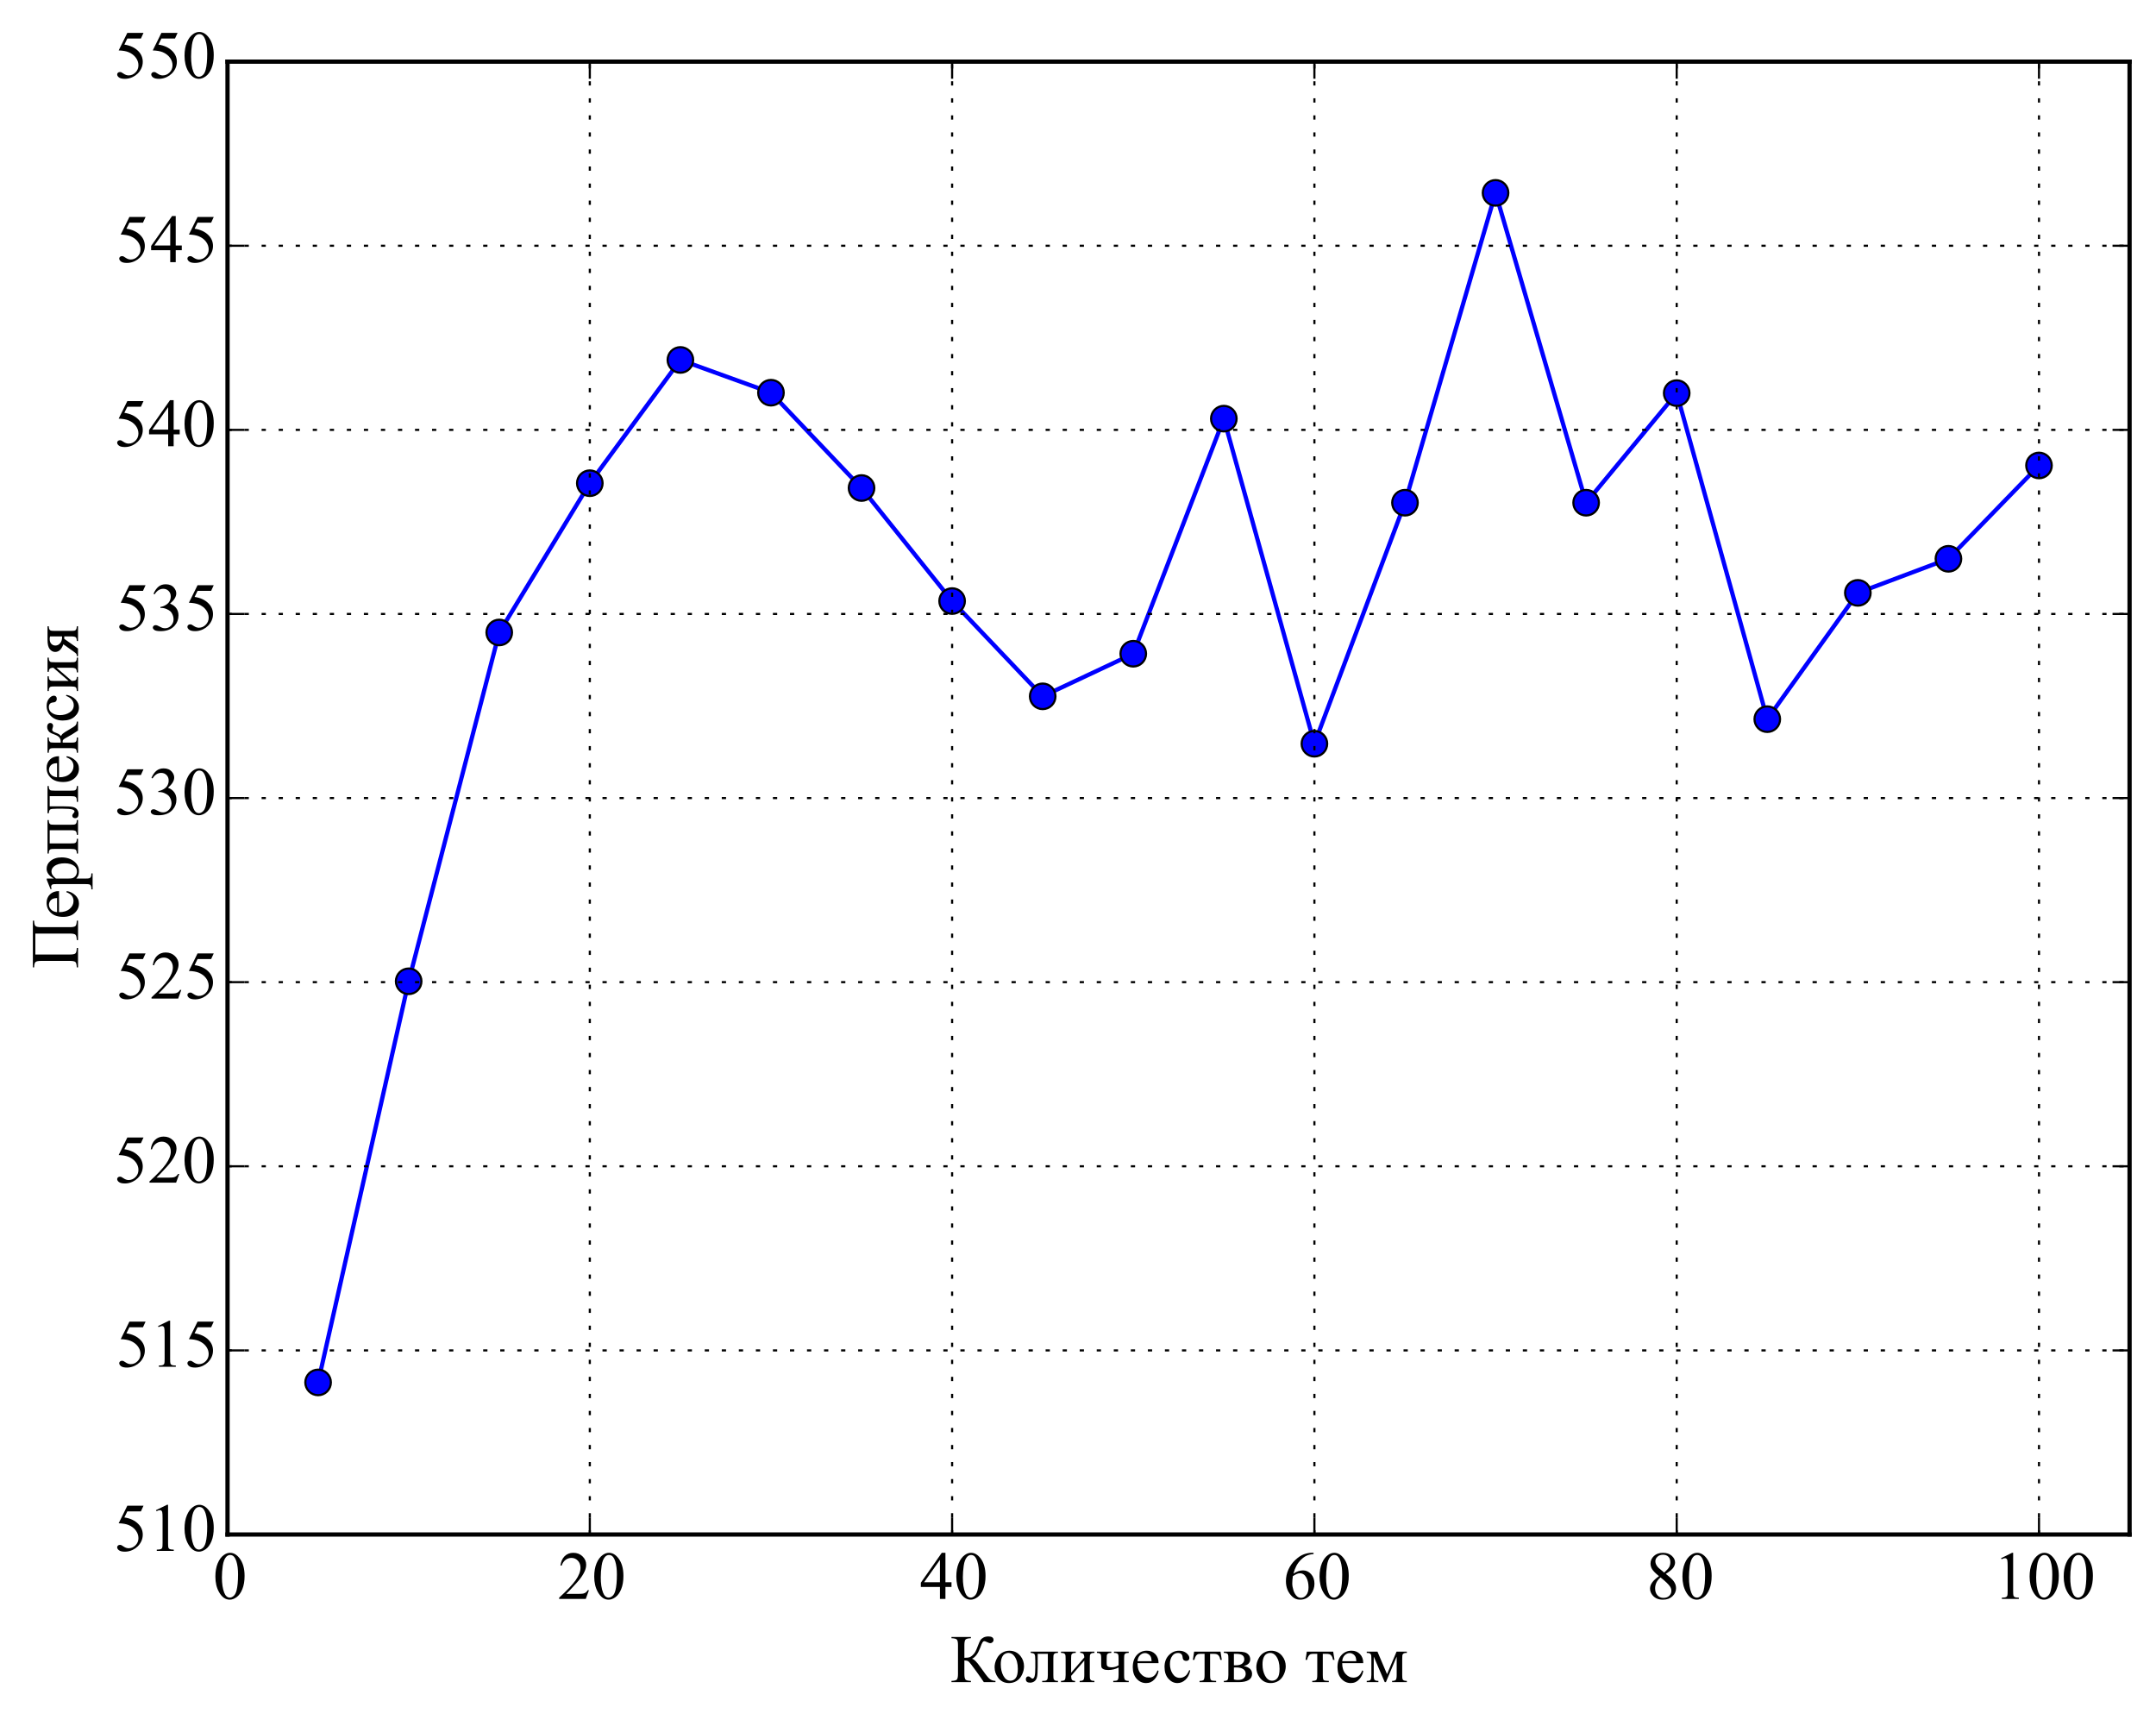 <?xml version="1.0" encoding="utf-8" standalone="no"?>
<!DOCTYPE svg PUBLIC "-//W3C//DTD SVG 1.1//EN"
  "http://www.w3.org/Graphics/SVG/1.1/DTD/svg11.dtd">
<!-- Created with matplotlib (http://matplotlib.org/) -->
<svg height="405pt" version="1.1" viewBox="0 0 506 405" width="506pt" xmlns="http://www.w3.org/2000/svg" xmlns:xlink="http://www.w3.org/1999/xlink">
 <defs>
  <style type="text/css">
*{stroke-linecap:butt;stroke-linejoin:round;}
  </style>
 </defs>
 <g id="figure_1">
  <g id="patch_1">
   <path d="
M0 405.331
L506.998 405.331
L506.998 0
L0 0
z
" style="fill:#ffffff;"/>
  </g>
  <g id="axes_1">
   <g id="patch_2">
    <path d="
M53.398 360.066
L499.798 360.066
L499.798 14.466
L53.398 14.466
z
" style="fill:#ffffff;"/>
   </g>
   <g id="line2d_1">
    <path clip-path="url(#pa9315812ca)" d="
M74.655 324.381
L95.912 230.258
L117.169 148.406
L138.426 113.383
L159.683 84.46
L180.94 92.145
L202.198 114.512
L223.455 141.038
L244.712 163.394
L265.969 153.397
L287.226 98.232
L308.483 174.516
L329.74 117.961
L350.998 45.255
L372.255 117.961
L393.512 92.242
L414.769 168.751
L436.026 139.114
L457.283 131.12
L478.54 109.22" style="fill:none;stroke:#0000ff;stroke-linecap:square;"/>
    <defs>
     <path d="
M0 3
C0.796 3 1.559 2.684 2.121 2.121
C2.684 1.559 3 0.796 3 0
C3 -0.796 2.684 -1.559 2.121 -2.121
C1.559 -2.684 0.796 -3 0 -3
C-0.796 -3 -1.559 -2.684 -2.121 -2.121
C-2.684 -1.559 -3 -0.796 -3 0
C-3 0.796 -2.684 1.559 -2.121 2.121
C-1.559 2.684 -0.796 3 0 3
z
" id="mf1e9a9e4ae" style="stroke:#000000;stroke-width:0.5;"/>
    </defs>
    <g clip-path="url(#pa9315812ca)">
     <use style="fill:#0000ff;stroke:#000000;stroke-width:0.5;" x="74.655" xlink:href="#mf1e9a9e4ae" y="324.381"/>
     <use style="fill:#0000ff;stroke:#000000;stroke-width:0.5;" x="95.912" xlink:href="#mf1e9a9e4ae" y="230.258"/>
     <use style="fill:#0000ff;stroke:#000000;stroke-width:0.5;" x="117.169" xlink:href="#mf1e9a9e4ae" y="148.406"/>
     <use style="fill:#0000ff;stroke:#000000;stroke-width:0.5;" x="138.426" xlink:href="#mf1e9a9e4ae" y="113.383"/>
     <use style="fill:#0000ff;stroke:#000000;stroke-width:0.5;" x="159.683" xlink:href="#mf1e9a9e4ae" y="84.459"/>
     <use style="fill:#0000ff;stroke:#000000;stroke-width:0.5;" x="180.94" xlink:href="#mf1e9a9e4ae" y="92.145"/>
     <use style="fill:#0000ff;stroke:#000000;stroke-width:0.5;" x="202.197" xlink:href="#mf1e9a9e4ae" y="114.512"/>
     <use style="fill:#0000ff;stroke:#000000;stroke-width:0.5;" x="223.455" xlink:href="#mf1e9a9e4ae" y="141.038"/>
     <use style="fill:#0000ff;stroke:#000000;stroke-width:0.5;" x="244.712" xlink:href="#mf1e9a9e4ae" y="163.394"/>
     <use style="fill:#0000ff;stroke:#000000;stroke-width:0.5;" x="265.969" xlink:href="#mf1e9a9e4ae" y="153.397"/>
     <use style="fill:#0000ff;stroke:#000000;stroke-width:0.5;" x="287.226" xlink:href="#mf1e9a9e4ae" y="98.232"/>
     <use style="fill:#0000ff;stroke:#000000;stroke-width:0.5;" x="308.483" xlink:href="#mf1e9a9e4ae" y="174.516"/>
     <use style="fill:#0000ff;stroke:#000000;stroke-width:0.5;" x="329.74" xlink:href="#mf1e9a9e4ae" y="117.961"/>
     <use style="fill:#0000ff;stroke:#000000;stroke-width:0.5;" x="350.998" xlink:href="#mf1e9a9e4ae" y="45.255"/>
     <use style="fill:#0000ff;stroke:#000000;stroke-width:0.5;" x="372.255" xlink:href="#mf1e9a9e4ae" y="117.961"/>
     <use style="fill:#0000ff;stroke:#000000;stroke-width:0.5;" x="393.512" xlink:href="#mf1e9a9e4ae" y="92.242"/>
     <use style="fill:#0000ff;stroke:#000000;stroke-width:0.5;" x="414.769" xlink:href="#mf1e9a9e4ae" y="168.751"/>
     <use style="fill:#0000ff;stroke:#000000;stroke-width:0.5;" x="436.026" xlink:href="#mf1e9a9e4ae" y="139.114"/>
     <use style="fill:#0000ff;stroke:#000000;stroke-width:0.5;" x="457.283" xlink:href="#mf1e9a9e4ae" y="131.12"/>
     <use style="fill:#0000ff;stroke:#000000;stroke-width:0.5;" x="478.54" xlink:href="#mf1e9a9e4ae" y="109.22"/>
    </g>
   </g>
   <g id="patch_3">
    <path d="
M53.398 14.466
L499.798 14.466" style="fill:none;stroke:#000000;stroke-linecap:square;stroke-linejoin:miter;"/>
   </g>
   <g id="patch_4">
    <path d="
M499.798 360.066
L499.798 14.466" style="fill:none;stroke:#000000;stroke-linecap:square;stroke-linejoin:miter;"/>
   </g>
   <g id="patch_5">
    <path d="
M53.398 360.066
L499.798 360.066" style="fill:none;stroke:#000000;stroke-linecap:square;stroke-linejoin:miter;"/>
   </g>
   <g id="patch_6">
    <path d="
M53.398 360.066
L53.398 14.466" style="fill:none;stroke:#000000;stroke-linecap:square;stroke-linejoin:miter;"/>
   </g>
   <g id="matplotlib.axis_1">
    <g id="xtick_1">
     <g id="line2d_2">
      <path clip-path="url(#pa9315812ca)" d="
M53.398 360.066
L53.398 14.466" style="fill:none;stroke:#000000;stroke-dasharray:1,3;stroke-dashoffset:0.0;stroke-width:0.5;"/>
     </g>
     <g id="line2d_3">
      <defs>
       <path d="
M0 0
L0 -4" id="m93b0483c22" style="stroke:#000000;stroke-width:0.5;"/>
      </defs>
      <g>
       <use style="stroke:#000000;stroke-width:0.5;" x="53.398" xlink:href="#m93b0483c22" y="360.066"/>
      </g>
     </g>
     <g id="line2d_4">
      <defs>
       <path d="
M0 0
L0 4" id="m741efc42ff" style="stroke:#000000;stroke-width:0.5;"/>
      </defs>
      <g>
       <use style="stroke:#000000;stroke-width:0.5;" x="53.398" xlink:href="#m741efc42ff" y="14.466"/>
      </g>
     </g>
     <g id="text_1">
      <!-- 0 -->
      <defs>
       <path d="
M3.609 32.719
Q3.609 44.047 7.031 52.219
Q10.453 60.406 16.109 64.406
Q20.516 67.578 25.203 67.578
Q32.812 67.578 38.875 59.812
Q46.438 50.203 46.438 33.734
Q46.438 22.219 43.109 14.156
Q39.797 6.109 34.641 2.469
Q29.5 -1.172 24.703 -1.172
Q15.234 -1.172 8.938 10.016
Q3.609 19.438 3.609 32.719
M13.188 31.5
Q13.188 17.828 16.547 9.188
Q19.344 1.906 24.859 1.906
Q27.484 1.906 30.312 4.266
Q33.156 6.641 34.625 12.203
Q36.859 20.609 36.859 35.891
Q36.859 47.219 34.516 54.781
Q32.766 60.406 29.984 62.75
Q27.984 64.359 25.141 64.359
Q21.828 64.359 19.234 61.375
Q15.719 57.328 14.453 48.625
Q13.188 39.938 13.188 31.5" id="TimesNewRomanPSMT-30"/>
      </defs>
      <g transform="translate(49.971 375.176)scale(0.16 -0.16)">
       <use xlink:href="#TimesNewRomanPSMT-30"/>
      </g>
     </g>
    </g>
    <g id="xtick_2">
     <g id="line2d_5">
      <path clip-path="url(#pa9315812ca)" d="
M138.426 360.066
L138.426 14.466" style="fill:none;stroke:#000000;stroke-dasharray:1,3;stroke-dashoffset:0.0;stroke-width:0.5;"/>
     </g>
     <g id="line2d_6">
      <g>
       <use style="stroke:#000000;stroke-width:0.5;" x="138.426" xlink:href="#m93b0483c22" y="360.066"/>
      </g>
     </g>
     <g id="line2d_7">
      <g>
       <use style="stroke:#000000;stroke-width:0.5;" x="138.426" xlink:href="#m741efc42ff" y="14.466"/>
      </g>
     </g>
     <g id="text_2">
      <!-- 20 -->
      <defs>
       <path d="
M45.844 12.75
L41.219 0
L2.156 0
L2.156 1.812
Q19.391 17.531 26.422 27.484
Q33.453 37.453 33.453 45.703
Q33.453 52 29.594 56.047
Q25.734 60.109 20.359 60.109
Q15.484 60.109 11.594 57.25
Q7.719 54.391 5.859 48.875
L4.047 48.875
Q5.281 57.906 10.328 62.734
Q15.375 67.578 22.953 67.578
Q31 67.578 36.391 62.406
Q41.797 57.234 41.797 50.203
Q41.797 45.172 39.453 40.141
Q35.844 32.234 27.734 23.391
Q15.578 10.109 12.547 7.375
L29.828 7.375
Q35.109 7.375 37.234 7.766
Q39.359 8.156 41.062 9.344
Q42.781 10.547 44.047 12.75
z
" id="TimesNewRomanPSMT-32"/>
      </defs>
      <g transform="translate(130.884 375.176)scale(0.16 -0.16)">
       <use xlink:href="#TimesNewRomanPSMT-32"/>
       <use x="50.0" xlink:href="#TimesNewRomanPSMT-30"/>
      </g>
     </g>
    </g>
    <g id="xtick_3">
     <g id="line2d_8">
      <path clip-path="url(#pa9315812ca)" d="
M223.455 360.066
L223.455 14.466" style="fill:none;stroke:#000000;stroke-dasharray:1,3;stroke-dashoffset:0.0;stroke-width:0.5;"/>
     </g>
     <g id="line2d_9">
      <g>
       <use style="stroke:#000000;stroke-width:0.5;" x="223.455" xlink:href="#m93b0483c22" y="360.066"/>
      </g>
     </g>
     <g id="line2d_10">
      <g>
       <use style="stroke:#000000;stroke-width:0.5;" x="223.455" xlink:href="#m741efc42ff" y="14.466"/>
      </g>
     </g>
     <g id="text_3">
      <!-- 40 -->
      <defs>
       <path d="
M46.531 24.422
L46.531 17.484
L37.641 17.484
L37.641 0
L29.594 0
L29.594 17.484
L1.562 17.484
L1.562 23.734
L32.281 67.578
L37.641 67.578
L37.641 24.422
z

M29.594 24.422
L29.594 57.281
L6.344 24.422
z
" id="TimesNewRomanPSMT-34"/>
      </defs>
      <g transform="translate(215.865 375.176)scale(0.16 -0.16)">
       <use xlink:href="#TimesNewRomanPSMT-34"/>
       <use x="50.0" xlink:href="#TimesNewRomanPSMT-30"/>
      </g>
     </g>
    </g>
    <g id="xtick_4">
     <g id="line2d_11">
      <path clip-path="url(#pa9315812ca)" d="
M308.483 360.066
L308.483 14.466" style="fill:none;stroke:#000000;stroke-dasharray:1,3;stroke-dashoffset:0.0;stroke-width:0.5;"/>
     </g>
     <g id="line2d_12">
      <g>
       <use style="stroke:#000000;stroke-width:0.5;" x="308.483" xlink:href="#m93b0483c22" y="360.066"/>
      </g>
     </g>
     <g id="line2d_13">
      <g>
       <use style="stroke:#000000;stroke-width:0.5;" x="308.483" xlink:href="#m741efc42ff" y="14.466"/>
      </g>
     </g>
     <g id="text_4">
      <!-- 60 -->
      <defs>
       <path d="
M44.828 67.578
L44.828 65.766
Q38.375 65.141 34.297 63.203
Q30.219 61.281 26.234 57.328
Q22.266 53.375 19.656 48.516
Q17.047 43.656 15.281 36.969
Q22.312 41.797 29.391 41.797
Q36.188 41.797 41.156 36.328
Q46.141 30.859 46.141 22.266
Q46.141 13.969 41.109 7.125
Q35.062 -1.172 25.094 -1.172
Q18.312 -1.172 13.578 3.328
Q4.297 12.062 4.297 25.984
Q4.297 34.859 7.859 42.859
Q11.422 50.875 18.031 57.078
Q24.656 63.281 30.703 65.422
Q36.766 67.578 42 67.578
z

M14.453 33.406
Q13.578 26.812 13.578 22.75
Q13.578 18.062 15.312 12.562
Q17.047 7.078 20.453 3.859
Q22.953 1.562 26.516 1.562
Q30.766 1.562 34.109 5.562
Q37.453 9.578 37.453 17
Q37.453 25.344 34.125 31.438
Q30.812 37.547 24.703 37.547
Q22.859 37.547 20.734 36.766
Q18.609 35.984 14.453 33.406" id="TimesNewRomanPSMT-36"/>
      </defs>
      <g transform="translate(301.112 375.176)scale(0.16 -0.16)">
       <use xlink:href="#TimesNewRomanPSMT-36"/>
       <use x="50.0" xlink:href="#TimesNewRomanPSMT-30"/>
      </g>
     </g>
    </g>
    <g id="xtick_5">
     <g id="line2d_14">
      <path clip-path="url(#pa9315812ca)" d="
M393.512 360.066
L393.512 14.466" style="fill:none;stroke:#000000;stroke-dasharray:1,3;stroke-dashoffset:0.0;stroke-width:0.5;"/>
     </g>
     <g id="line2d_15">
      <g>
       <use style="stroke:#000000;stroke-width:0.5;" x="393.512" xlink:href="#m93b0483c22" y="360.066"/>
      </g>
     </g>
     <g id="line2d_16">
      <g>
       <use style="stroke:#000000;stroke-width:0.5;" x="393.512" xlink:href="#m741efc42ff" y="14.466"/>
      </g>
     </g>
     <g id="text_5">
      <!-- 80 -->
      <defs>
       <path d="
M19.188 33.344
Q11.328 39.797 9.047 43.703
Q6.781 47.609 6.781 51.812
Q6.781 58.25 11.766 62.906
Q16.75 67.578 25 67.578
Q33.016 67.578 37.891 63.234
Q42.781 58.891 42.781 53.328
Q42.781 49.609 40.141 45.75
Q37.5 41.891 29.156 36.672
Q37.75 30.031 40.531 26.219
Q44.234 21.234 44.234 15.719
Q44.234 8.734 38.906 3.781
Q33.594 -1.172 24.953 -1.172
Q15.531 -1.172 10.25 4.734
Q6.062 9.469 6.062 15.094
Q6.062 19.484 9.016 23.797
Q11.969 28.125 19.188 33.344
M26.859 38.578
Q32.719 43.844 34.281 46.891
Q35.844 49.953 35.844 53.812
Q35.844 58.938 32.953 61.844
Q30.078 64.75 25.094 64.75
Q20.125 64.75 17 61.859
Q13.875 58.984 13.875 55.125
Q13.875 52.594 15.156 50.047
Q16.453 47.516 18.844 45.219
z

M21.484 31.5
Q17.438 28.078 15.484 24.047
Q13.531 20.016 13.531 15.328
Q13.531 9.031 16.969 5.25
Q20.406 1.469 25.734 1.469
Q31 1.469 34.172 4.438
Q37.359 7.422 37.359 11.672
Q37.359 15.188 35.5 17.969
Q32.031 23.141 21.484 31.5" id="TimesNewRomanPSMT-38"/>
      </defs>
      <g transform="translate(386.282 375.176)scale(0.16 -0.16)">
       <use xlink:href="#TimesNewRomanPSMT-38"/>
       <use x="50.0" xlink:href="#TimesNewRomanPSMT-30"/>
      </g>
     </g>
    </g>
    <g id="xtick_6">
     <g id="line2d_17">
      <path clip-path="url(#pa9315812ca)" d="
M478.54 360.066
L478.54 14.466" style="fill:none;stroke:#000000;stroke-dasharray:1,3;stroke-dashoffset:0.0;stroke-width:0.5;"/>
     </g>
     <g id="line2d_18">
      <g>
       <use style="stroke:#000000;stroke-width:0.5;" x="478.54" xlink:href="#m93b0483c22" y="360.066"/>
      </g>
     </g>
     <g id="line2d_19">
      <g>
       <use style="stroke:#000000;stroke-width:0.5;" x="478.54" xlink:href="#m741efc42ff" y="14.466"/>
      </g>
     </g>
     <g id="text_6">
      <!-- 100 -->
      <defs>
       <path d="
M11.719 59.719
L27.828 67.578
L29.438 67.578
L29.438 11.672
Q29.438 6.109 29.906 4.734
Q30.375 3.375 31.828 2.641
Q33.297 1.906 37.797 1.812
L37.797 0
L12.891 0
L12.891 1.812
Q17.578 1.906 18.938 2.609
Q20.312 3.328 20.844 4.516
Q21.391 5.719 21.391 11.672
L21.391 47.406
Q21.391 54.641 20.906 56.688
Q20.562 58.25 19.656 58.984
Q18.75 59.719 17.484 59.719
Q15.672 59.719 12.453 58.203
z
" id="TimesNewRomanPSMT-31"/>
      </defs>
      <g transform="translate(467.763 375.176)scale(0.16 -0.16)">
       <use xlink:href="#TimesNewRomanPSMT-31"/>
       <use x="50.0" xlink:href="#TimesNewRomanPSMT-30"/>
       <use x="100.0" xlink:href="#TimesNewRomanPSMT-30"/>
      </g>
     </g>
    </g>
    <g id="text_7">
     <!-- Количество тем -->
     <defs>
      <path d="
M7.719 44.734
L47.703 44.734
L47.703 42.875
Q44.391 42.875 43.281 42.203
Q42.188 41.547 41.547 40.562
Q40.922 39.594 40.922 34.234
L40.922 10.5
Q40.922 5.328 41.453 4.328
Q42 3.328 43.141 2.562
Q44.281 1.812 47.703 1.812
L47.703 0
L24.562 0
L24.562 1.812
Q28.328 1.812 29.766 2.203
Q31.203 2.594 32.031 4.078
Q32.859 5.562 32.859 10.5
L32.859 41.547
L17.969 41.547
L17.969 22.703
Q17.969 12.016 17.016 7.688
Q16.062 3.375 13.25 1.297
Q10.453 -0.781 6.844 -0.781
Q0.594 -0.781 0.594 4.391
Q0.594 6.156 1.594 7.281
Q2.594 8.406 4.203 8.406
Q5.906 8.406 7.375 6.984
Q9.281 5.125 10.25 5.125
Q12.453 5.125 13.453 8.812
Q14.453 12.5 14.453 21.734
L14.453 31.594
Q14.453 39.203 13.344 40.859
Q12.25 42.531 7.719 42.875
z
" id="TimesNewRomanPSMT-43b"/>
      <path d="
M32.031 11.672
L46 44.734
L61.078 44.734
L61.078 42.875
Q57.766 42.875 56.656 42.203
Q55.562 41.547 54.922 40.562
Q54.297 39.594 54.297 34.234
L54.297 10.5
Q54.297 5.859 54.75 4.516
Q55.219 3.172 56.656 2.484
Q58.109 1.812 61.078 1.812
L61.078 0
L39.453 0
L39.453 1.812
Q43.453 1.812 44.812 3.297
Q46.188 4.781 46.188 10.5
L46.188 37.406
L30.375 0
L28.656 0
L12.547 37.406
L12.547 10.5
Q12.547 5.859 13.031 4.516
Q13.531 3.172 14.938 2.484
Q16.359 1.812 19.344 1.812
L19.344 0
L2.25 0
L2.25 1.812
Q6.594 1.812 7.812 3.391
Q9.031 4.984 9.031 10.5
L9.031 34.234
Q9.031 39.453 8.484 40.406
Q7.953 41.359 6.828 42.109
Q5.719 42.875 2.25 42.875
L2.25 44.734
L17.969 44.734
z
" id="TimesNewRomanPSMT-43c"/>
      <path d="
M41.109 17
Q39.312 8.156 34.031 3.391
Q28.766 -1.375 22.359 -1.375
Q14.75 -1.375 9.078 5.016
Q3.422 11.422 3.422 22.312
Q3.422 32.859 9.688 39.453
Q15.969 46.047 24.75 46.047
Q31.344 46.047 35.594 42.547
Q39.844 39.062 39.844 35.297
Q39.844 33.453 38.641 32.297
Q37.453 31.156 35.297 31.156
Q32.422 31.156 30.953 33.016
Q30.125 34.031 29.859 36.906
Q29.594 39.797 27.875 41.312
Q26.172 42.781 23.141 42.781
Q18.266 42.781 15.281 39.156
Q11.328 34.375 11.328 26.516
Q11.328 18.5 15.25 12.375
Q19.188 6.25 25.875 6.25
Q30.672 6.25 34.469 9.516
Q37.156 11.766 39.703 17.672
z
" id="TimesNewRomanPSMT-441"/>
      <path d="
M25 46.047
Q35.156 46.047 41.312 38.328
Q46.531 31.734 46.531 23.188
Q46.531 17.188 43.641 11.031
Q40.766 4.891 35.719 1.75
Q30.672 -1.375 24.469 -1.375
Q14.359 -1.375 8.406 6.688
Q3.375 13.484 3.375 21.922
Q3.375 28.078 6.422 34.156
Q9.469 40.234 14.453 43.141
Q19.438 46.047 25 46.047
M23.484 42.875
Q20.906 42.875 18.281 41.328
Q15.672 39.797 14.062 35.938
Q12.453 32.078 12.453 26.031
Q12.453 16.266 16.328 9.172
Q20.219 2.094 26.562 2.094
Q31.297 2.094 34.375 6
Q37.453 9.906 37.453 19.438
Q37.453 31.344 32.328 38.188
Q28.859 42.875 23.484 42.875" id="TimesNewRomanPSMT-43e"/>
      <path d="
M2.438 44.734
L41.109 44.734
L43.062 32.625
L40.875 32.625
Q40.281 36.281 38.906 38.281
Q37.547 40.281 35.781 40.906
Q34.031 41.547 29.781 41.547
L25.875 41.547
L25.875 10.5
Q25.875 5.516 26.484 4.172
Q27.094 2.828 28.453 2.391
Q29.828 1.953 34.719 1.812
L34.719 0
L10.406 0
L10.406 1.812
Q15.094 1.906 16.438 3.312
Q17.781 4.734 17.781 10.5
L17.781 41.547
L13.766 41.547
Q9.578 41.547 8.062 41.031
Q6.547 40.531 5.156 38.594
Q3.766 36.672 2.781 32.625
L0.594 32.625
z
" id="TimesNewRomanPSMT-442"/>
      <path id="TimesNewRomanPSMT-20"/>
      <path d="
M33.203 24.656
L33.203 34.234
Q33.203 38.875 32.734 40.203
Q32.281 41.547 30.828 42.203
Q29.391 42.875 26.469 42.875
L26.469 44.734
L48.094 44.734
L48.094 42.875
Q44.781 42.875 43.672 42.203
Q42.578 41.547 41.938 40.562
Q41.312 39.594 41.312 34.234
L41.312 10.5
Q41.312 5.859 41.766 4.516
Q42.234 3.172 43.672 2.484
Q45.125 1.812 48.094 1.812
L48.094 0
L25.391 0
L25.391 1.812
Q29.297 1.953 30.484 2.312
Q31.688 2.688 32.438 4.203
Q33.203 5.719 33.203 10.5
L33.203 21.438
Q26.031 17.781 18.062 17.781
Q13.719 17.781 11.328 18.875
Q8.938 19.969 8.297 21.406
Q7.672 22.859 7.672 26.078
L7.672 34.234
Q7.672 38.578 7.281 39.938
Q6.891 41.312 5.516 42.094
Q4.156 42.875 1.469 42.875
L1.469 44.734
L22.516 44.734
L22.516 42.875
Q19.234 42.875 18.109 42.203
Q17 41.547 16.359 40.562
Q15.719 39.594 15.719 34.234
L15.719 28.719
Q15.719 25.484 16.188 24.359
Q16.656 23.25 18.328 22.484
Q20.016 21.734 23.094 21.734
Q28.422 21.734 33.203 24.656" id="TimesNewRomanPSMT-447"/>
      <path d="
M31.5 23.641
Q43.75 21.094 43.75 12.156
Q43.75 6.062 38.641 3.031
Q33.547 0 24.422 0
L2.344 0
L2.344 1.812
Q6.688 1.812 7.828 3.438
Q8.984 5.078 8.984 10.5
L8.984 34.234
Q8.984 39.5 8.469 40.422
Q7.953 41.359 6.859 42.109
Q5.766 42.875 2.344 42.875
L2.344 44.734
L22.953 44.734
Q28.906 44.734 32.594 43.797
Q36.281 42.875 38.641 40.141
Q41.016 37.406 41.016 33.5
Q41.016 25.875 31.5 23.641
M17.094 24.75
Q19.234 24.703 19.672 24.703
Q26.375 24.703 29.344 27.266
Q32.328 29.828 32.328 33.5
Q32.328 37.75 29.297 39.641
Q26.266 41.547 19.625 41.547
L17.094 41.547
z

M17.094 3.953
Q19.531 3.172 22.906 3.172
Q28.719 3.172 31.547 5.703
Q34.375 8.25 34.375 12.25
Q34.375 16.75 30.703 19.141
Q27.047 21.531 20.562 21.531
Q18.953 21.531 17.094 21.438
z
" id="TimesNewRomanPSMT-432"/>
      <path d="
M10.641 27.875
Q10.594 17.922 15.484 12.25
Q20.359 6.594 26.953 6.594
Q31.344 6.594 34.594 9
Q37.844 11.422 40.047 17.281
L41.547 16.312
Q40.531 9.625 35.594 4.125
Q30.672 -1.375 23.25 -1.375
Q15.188 -1.375 9.453 4.906
Q3.719 11.188 3.719 21.781
Q3.719 33.25 9.594 39.672
Q15.484 46.094 24.359 46.094
Q31.891 46.094 36.719 41.141
Q41.547 36.188 41.547 27.875
z

M10.641 30.719
L31.344 30.719
Q31.109 35.016 30.328 36.766
Q29.109 39.5 26.688 41.062
Q24.266 42.625 21.625 42.625
Q17.578 42.625 14.375 39.469
Q11.188 36.328 10.641 30.719" id="TimesNewRomanPSMT-435"/>
      <path d="
M17.094 13.766
L36.422 36.141
Q36.328 39.891 35 41.359
Q33.688 42.828 30.469 42.875
L30.469 44.734
L51.266 44.734
L51.266 42.875
Q48 42.875 46.875 42.203
Q45.75 41.547 45.109 40.562
Q44.484 39.594 44.484 34.234
L44.484 10.5
Q44.484 5.328 45.016 4.328
Q45.562 3.328 46.703 2.562
Q47.859 1.812 51.266 1.812
L51.266 0
L29.641 0
L29.641 1.812
Q33.688 1.812 35.047 3.297
Q36.422 4.781 36.422 10.5
L36.422 31.547
L17.094 9.125
Q17.188 4.984 18.266 3.422
Q19.344 1.859 22.906 1.812
L22.906 0
L2.25 0
L2.25 1.812
Q6.594 1.812 7.812 3.391
Q9.031 4.984 9.031 10.5
L9.031 34.234
Q9.031 39.453 8.484 40.406
Q7.953 41.359 6.828 42.109
Q5.719 42.875 2.25 42.875
L2.25 44.734
L23.875 44.734
L23.875 42.875
Q20.609 42.875 19.484 42.203
Q18.359 41.547 17.719 40.562
Q17.094 39.594 17.094 34.234
z
" id="TimesNewRomanPSMT-438"/>
      <path d="
M66.359 1.812
L66.359 0
L49.266 0
Q46.484 4.438 37.547 16.766
Q28.609 29.109 26.656 30.438
Q24.703 31.781 20.75 31.844
L20.75 12.062
Q20.75 5.516 22.438 3.75
Q24.125 2 30.328 1.812
L30.328 0
L1.812 0
L1.812 1.812
Q7.906 2 9.641 3.734
Q11.375 5.469 11.375 12.062
L11.375 54.156
Q11.375 60.688 9.656 62.438
Q7.953 64.203 1.812 64.406
L1.812 66.219
L30.328 66.219
L30.328 64.406
Q24.125 64.203 22.438 62.438
Q20.75 60.688 20.75 54.156
L20.75 35.688
Q26.078 35.75 28.125 36.406
Q30.172 37.062 32.734 39.406
Q35.297 41.75 36.781 44.453
Q38.281 47.172 40.625 53.375
Q42.828 59.188 44.219 61.453
Q45.609 63.719 48.688 65.359
Q51.766 67 56 67
Q63.531 67 63.531 61.719
Q63.531 59.859 62.031 58.484
Q60.547 57.125 58.641 57.125
Q57.281 57.125 54.047 58.688
Q51.219 60.109 50.094 60.109
Q48.531 60.109 47.406 58.469
Q46.297 56.844 43.844 50.141
Q39.156 37.641 31.891 34.281
Q36.328 33.5 44.188 22.125
Q52.547 10.062 56.453 6
Q60.359 1.953 66.359 1.812" id="TimesNewRomanPSMT-41a"/>
     </defs>
     <g transform="translate(223.014 394.709)scale(0.16 -0.16)">
      <use xlink:href="#TimesNewRomanPSMT-41a"/>
      <use x="61.699" xlink:href="#TimesNewRomanPSMT-43e"/>
      <use x="110.324" xlink:href="#TimesNewRomanPSMT-43b"/>
      <use x="160.227" xlink:href="#TimesNewRomanPSMT-438"/>
      <use x="213.742" xlink:href="#TimesNewRomanPSMT-447"/>
      <use x="264.035" xlink:href="#TimesNewRomanPSMT-435"/>
      <use x="310.92" xlink:href="#TimesNewRomanPSMT-441"/>
      <use x="355.305" xlink:href="#TimesNewRomanPSMT-442"/>
      <use x="399.006" xlink:href="#TimesNewRomanPSMT-432"/>
      <use x="445.598" xlink:href="#TimesNewRomanPSMT-43e"/>
      <use x="495.598" xlink:href="#TimesNewRomanPSMT-20"/>
      <use x="520.598" xlink:href="#TimesNewRomanPSMT-442"/>
      <use x="564.299" xlink:href="#TimesNewRomanPSMT-435"/>
      <use x="608.684" xlink:href="#TimesNewRomanPSMT-43c"/>
     </g>
    </g>
   </g>
   <g id="matplotlib.axis_2">
    <g id="ytick_1">
     <g id="line2d_20">
      <path clip-path="url(#pa9315812ca)" d="
M53.398 360.066
L499.798 360.066" style="fill:none;stroke:#000000;stroke-dasharray:1,3;stroke-dashoffset:0.0;stroke-width:0.5;"/>
     </g>
     <g id="line2d_21">
      <defs>
       <path d="
M0 0
L4 0" id="m728421d6d4" style="stroke:#000000;stroke-width:0.5;"/>
      </defs>
      <g>
       <use style="stroke:#000000;stroke-width:0.5;" x="53.398" xlink:href="#m728421d6d4" y="360.066"/>
      </g>
     </g>
     <g id="line2d_22">
      <defs>
       <path d="
M0 0
L-4 0" id="mcb0005524f" style="stroke:#000000;stroke-width:0.5;"/>
      </defs>
      <g>
       <use style="stroke:#000000;stroke-width:0.5;" x="499.798" xlink:href="#mcb0005524f" y="360.066"/>
      </g>
     </g>
     <g id="text_8">
      <!-- 510 -->
      <defs>
       <path d="
M43.406 66.219
L39.594 57.906
L19.672 57.906
L15.328 49.031
Q28.266 47.125 35.844 39.406
Q42.328 32.766 42.328 23.781
Q42.328 18.562 40.203 14.109
Q38.094 9.672 34.859 6.547
Q31.641 3.422 27.688 1.516
Q22.078 -1.172 16.156 -1.172
Q10.203 -1.172 7.484 0.844
Q4.781 2.875 4.781 5.328
Q4.781 6.688 5.906 7.734
Q7.031 8.797 8.734 8.797
Q10.016 8.797 10.969 8.406
Q11.922 8.016 14.203 6.391
Q17.875 3.859 21.625 3.859
Q27.344 3.859 31.656 8.172
Q35.984 12.5 35.984 18.703
Q35.984 24.703 32.125 29.906
Q28.266 35.109 21.484 37.938
Q16.156 40.141 6.984 40.484
L19.672 66.219
z
" id="TimesNewRomanPSMT-35"/>
      </defs>
      <g transform="translate(26.733 363.91)scale(0.16 -0.16)">
       <use xlink:href="#TimesNewRomanPSMT-35"/>
       <use x="50.0" xlink:href="#TimesNewRomanPSMT-31"/>
       <use x="100.0" xlink:href="#TimesNewRomanPSMT-30"/>
      </g>
     </g>
    </g>
    <g id="ytick_2">
     <g id="line2d_23">
      <path clip-path="url(#pa9315812ca)" d="
M53.398 316.866
L499.798 316.866" style="fill:none;stroke:#000000;stroke-dasharray:1,3;stroke-dashoffset:0.0;stroke-width:0.5;"/>
     </g>
     <g id="line2d_24">
      <g>
       <use style="stroke:#000000;stroke-width:0.5;" x="53.398" xlink:href="#m728421d6d4" y="316.866"/>
      </g>
     </g>
     <g id="line2d_25">
      <g>
       <use style="stroke:#000000;stroke-width:0.5;" x="499.798" xlink:href="#mcb0005524f" y="316.866"/>
      </g>
     </g>
     <g id="text_9">
      <!-- 515 -->
      <g transform="translate(27.218 320.71)scale(0.16 -0.16)">
       <use xlink:href="#TimesNewRomanPSMT-35"/>
       <use x="50.0" xlink:href="#TimesNewRomanPSMT-31"/>
       <use x="100.0" xlink:href="#TimesNewRomanPSMT-35"/>
      </g>
     </g>
    </g>
    <g id="ytick_3">
     <g id="line2d_26">
      <path clip-path="url(#pa9315812ca)" d="
M53.398 273.666
L499.798 273.666" style="fill:none;stroke:#000000;stroke-dasharray:1,3;stroke-dashoffset:0.0;stroke-width:0.5;"/>
     </g>
     <g id="line2d_27">
      <g>
       <use style="stroke:#000000;stroke-width:0.5;" x="53.398" xlink:href="#m728421d6d4" y="273.666"/>
      </g>
     </g>
     <g id="line2d_28">
      <g>
       <use style="stroke:#000000;stroke-width:0.5;" x="499.798" xlink:href="#mcb0005524f" y="273.666"/>
      </g>
     </g>
     <g id="text_10">
      <!-- 520 -->
      <g transform="translate(26.733 277.51)scale(0.16 -0.16)">
       <use xlink:href="#TimesNewRomanPSMT-35"/>
       <use x="50.0" xlink:href="#TimesNewRomanPSMT-32"/>
       <use x="100.0" xlink:href="#TimesNewRomanPSMT-30"/>
      </g>
     </g>
    </g>
    <g id="ytick_4">
     <g id="line2d_29">
      <path clip-path="url(#pa9315812ca)" d="
M53.398 230.466
L499.798 230.466" style="fill:none;stroke:#000000;stroke-dasharray:1,3;stroke-dashoffset:0.0;stroke-width:0.5;"/>
     </g>
     <g id="line2d_30">
      <g>
       <use style="stroke:#000000;stroke-width:0.5;" x="53.398" xlink:href="#m728421d6d4" y="230.466"/>
      </g>
     </g>
     <g id="line2d_31">
      <g>
       <use style="stroke:#000000;stroke-width:0.5;" x="499.798" xlink:href="#mcb0005524f" y="230.466"/>
      </g>
     </g>
     <g id="text_11">
      <!-- 525 -->
      <g transform="translate(27.218 234.31)scale(0.16 -0.16)">
       <use xlink:href="#TimesNewRomanPSMT-35"/>
       <use x="50.0" xlink:href="#TimesNewRomanPSMT-32"/>
       <use x="100.0" xlink:href="#TimesNewRomanPSMT-35"/>
      </g>
     </g>
    </g>
    <g id="ytick_5">
     <g id="line2d_32">
      <path clip-path="url(#pa9315812ca)" d="
M53.398 187.266
L499.798 187.266" style="fill:none;stroke:#000000;stroke-dasharray:1,3;stroke-dashoffset:0.0;stroke-width:0.5;"/>
     </g>
     <g id="line2d_33">
      <g>
       <use style="stroke:#000000;stroke-width:0.5;" x="53.398" xlink:href="#m728421d6d4" y="187.266"/>
      </g>
     </g>
     <g id="line2d_34">
      <g>
       <use style="stroke:#000000;stroke-width:0.5;" x="499.798" xlink:href="#mcb0005524f" y="187.266"/>
      </g>
     </g>
     <g id="text_12">
      <!-- 530 -->
      <defs>
       <path d="
M5.078 53.609
Q7.906 60.297 12.219 63.938
Q16.547 67.578 23 67.578
Q30.953 67.578 35.203 62.406
Q38.422 58.547 38.422 54.156
Q38.422 46.922 29.344 39.203
Q35.453 36.812 38.578 32.375
Q41.703 27.938 41.703 21.922
Q41.703 13.328 36.234 7.031
Q29.109 -1.172 15.578 -1.172
Q8.891 -1.172 6.469 0.484
Q4.047 2.156 4.047 4.047
Q4.047 5.469 5.188 6.547
Q6.344 7.625 7.953 7.625
Q9.188 7.625 10.453 7.234
Q11.281 6.984 14.203 5.438
Q17.141 3.906 18.266 3.609
Q20.062 3.078 22.125 3.078
Q27.094 3.078 30.781 6.938
Q34.469 10.797 34.469 16.062
Q34.469 19.922 32.766 23.578
Q31.5 26.312 29.984 27.734
Q27.875 29.688 24.219 31.266
Q20.562 32.859 16.75 32.859
L15.188 32.859
L15.188 34.328
Q19.047 34.812 22.922 37.109
Q26.812 39.406 28.562 42.625
Q30.328 45.844 30.328 49.703
Q30.328 54.734 27.172 57.828
Q24.031 60.938 19.344 60.938
Q11.766 60.938 6.688 52.828
z
" id="TimesNewRomanPSMT-33"/>
      </defs>
      <g transform="translate(26.733 191.11)scale(0.16 -0.16)">
       <use xlink:href="#TimesNewRomanPSMT-35"/>
       <use x="50.0" xlink:href="#TimesNewRomanPSMT-33"/>
       <use x="100.0" xlink:href="#TimesNewRomanPSMT-30"/>
      </g>
     </g>
    </g>
    <g id="ytick_6">
     <g id="line2d_35">
      <path clip-path="url(#pa9315812ca)" d="
M53.398 144.066
L499.798 144.066" style="fill:none;stroke:#000000;stroke-dasharray:1,3;stroke-dashoffset:0.0;stroke-width:0.5;"/>
     </g>
     <g id="line2d_36">
      <g>
       <use style="stroke:#000000;stroke-width:0.5;" x="53.398" xlink:href="#m728421d6d4" y="144.066"/>
      </g>
     </g>
     <g id="line2d_37">
      <g>
       <use style="stroke:#000000;stroke-width:0.5;" x="499.798" xlink:href="#mcb0005524f" y="144.066"/>
      </g>
     </g>
     <g id="text_13">
      <!-- 535 -->
      <g transform="translate(27.218 147.91)scale(0.16 -0.16)">
       <use xlink:href="#TimesNewRomanPSMT-35"/>
       <use x="50.0" xlink:href="#TimesNewRomanPSMT-33"/>
       <use x="100.0" xlink:href="#TimesNewRomanPSMT-35"/>
      </g>
     </g>
    </g>
    <g id="ytick_7">
     <g id="line2d_38">
      <path clip-path="url(#pa9315812ca)" d="
M53.398 100.866
L499.798 100.866" style="fill:none;stroke:#000000;stroke-dasharray:1,3;stroke-dashoffset:0.0;stroke-width:0.5;"/>
     </g>
     <g id="line2d_39">
      <g>
       <use style="stroke:#000000;stroke-width:0.5;" x="53.398" xlink:href="#m728421d6d4" y="100.866"/>
      </g>
     </g>
     <g id="line2d_40">
      <g>
       <use style="stroke:#000000;stroke-width:0.5;" x="499.798" xlink:href="#mcb0005524f" y="100.866"/>
      </g>
     </g>
     <g id="text_14">
      <!-- 540 -->
      <g transform="translate(26.733 104.71)scale(0.16 -0.16)">
       <use xlink:href="#TimesNewRomanPSMT-35"/>
       <use x="50.0" xlink:href="#TimesNewRomanPSMT-34"/>
       <use x="100.0" xlink:href="#TimesNewRomanPSMT-30"/>
      </g>
     </g>
    </g>
    <g id="ytick_8">
     <g id="line2d_41">
      <path clip-path="url(#pa9315812ca)" d="
M53.398 57.666
L499.798 57.666" style="fill:none;stroke:#000000;stroke-dasharray:1,3;stroke-dashoffset:0.0;stroke-width:0.5;"/>
     </g>
     <g id="line2d_42">
      <g>
       <use style="stroke:#000000;stroke-width:0.5;" x="53.398" xlink:href="#m728421d6d4" y="57.666"/>
      </g>
     </g>
     <g id="line2d_43">
      <g>
       <use style="stroke:#000000;stroke-width:0.5;" x="499.798" xlink:href="#mcb0005524f" y="57.666"/>
      </g>
     </g>
     <g id="text_15">
      <!-- 545 -->
      <g transform="translate(27.218 61.51)scale(0.16 -0.16)">
       <use xlink:href="#TimesNewRomanPSMT-35"/>
       <use x="50.0" xlink:href="#TimesNewRomanPSMT-34"/>
       <use x="100.0" xlink:href="#TimesNewRomanPSMT-35"/>
      </g>
     </g>
    </g>
    <g id="ytick_9">
     <g id="line2d_44">
      <path clip-path="url(#pa9315812ca)" d="
M53.398 14.466
L499.798 14.466" style="fill:none;stroke:#000000;stroke-dasharray:1,3;stroke-dashoffset:0.0;stroke-width:0.5;"/>
     </g>
     <g id="line2d_45">
      <g>
       <use style="stroke:#000000;stroke-width:0.5;" x="53.398" xlink:href="#m728421d6d4" y="14.466"/>
      </g>
     </g>
     <g id="line2d_46">
      <g>
       <use style="stroke:#000000;stroke-width:0.5;" x="499.798" xlink:href="#mcb0005524f" y="14.466"/>
      </g>
     </g>
     <g id="text_16">
      <!-- 550 -->
      <g transform="translate(26.733 18.31)scale(0.16 -0.16)">
       <use xlink:href="#TimesNewRomanPSMT-35"/>
       <use x="50.0" xlink:href="#TimesNewRomanPSMT-35"/>
       <use x="100.0" xlink:href="#TimesNewRomanPSMT-30"/>
      </g>
     </g>
    </g>
    <g id="text_17">
     <!-- Перплексия -->
     <defs>
      <path d="
M48 0
L34.812 0
Q28.656 8.938 23.688 18.312
Q22.516 20.453 21.562 21.5
Q20.609 22.562 18.953 22.562
Q18.359 22.562 17.094 22.469
L17.094 10.5
Q17.094 5.672 17.656 4.328
Q18.219 2.984 19.672 2.391
Q21.141 1.812 24.609 1.812
L24.609 0
L2.25 0
L2.25 1.812
Q6.594 1.812 7.812 3.391
Q9.031 4.984 9.031 10.5
L9.031 34.234
Q9.031 39.453 8.484 40.406
Q7.953 41.359 6.828 42.109
Q5.719 42.875 2.25 42.875
L2.25 44.734
L24.609 44.734
L24.609 42.875
Q20.562 42.875 19.609 42.281
Q18.656 41.703 17.875 40.844
Q17.094 39.984 17.094 34.234
L17.094 25.438
Q18.219 25.344 18.609 25.344
Q21.578 25.344 24.188 27.031
Q26.812 28.719 28.859 34.188
Q30.766 39.359 32 41.156
Q33.25 42.969 35.469 44.109
Q37.703 45.266 40.141 45.266
Q42.781 45.266 44.344 43.984
Q45.906 42.719 45.906 40.672
Q45.906 38.969 44.781 37.766
Q43.656 36.578 41.656 36.578
Q40.578 36.578 38.969 37.156
Q36.922 37.891 35.844 37.891
Q33.594 37.891 32.125 34.031
Q30.469 29.594 29.688 28.297
Q28.906 27 26.703 24.859
Q28.219 24.422 30 22.609
Q31.781 20.797 36.625 12.312
Q40.484 5.516 42.406 3.703
Q44.344 1.906 48 1.812
z
" id="TimesNewRomanPSMT-43a"/>
      <path d="
M43.75 44.734
L43.75 42.875
Q40.719 42.875 39.281 42.047
Q37.844 41.219 37.406 39.938
Q36.969 38.672 36.969 34.234
L36.969 10.5
Q36.969 6.25 37.359 4.906
Q37.75 3.562 39.234 2.688
Q40.719 1.812 43.75 1.812
L43.75 0
L22.125 0
L22.125 1.812
Q26.172 1.812 27.531 3.297
Q28.906 4.781 28.906 10.5
L28.906 20.219
L26.906 20.172
Q26.469 20.172 25.344 20.219
L11.078 0
L-0.047 0
L-0.047 1.812
Q2.391 1.812 3.344 2.469
Q4.297 3.125 6.891 6.781
L17.328 21.531
Q6.109 25.438 6.109 33.5
Q6.109 38.031 10.125 41.375
Q14.156 44.734 23.875 44.734
z

M28.906 41.016
Q27 41.547 25.297 41.547
Q20.359 41.547 17.922 39.109
Q15.484 36.672 15.484 33.297
Q15.484 29 18.938 26.172
Q22.406 23.344 27.688 23.344
Q28.219 23.344 28.906 23.438
z
" id="TimesNewRomanPSMT-44f"/>
      <path d="
M51.469 62.594
L20.75 62.594
L20.75 12.062
Q20.75 5.516 22.438 3.75
Q24.125 2 30.328 1.812
L30.328 0
L1.812 0
L1.812 1.812
Q7.953 2 9.656 3.75
Q11.375 5.516 11.375 12.062
L11.375 54.156
Q11.375 60.688 9.656 62.438
Q7.953 64.203 1.812 64.406
L1.812 66.219
L70.406 66.219
L70.406 64.406
Q64.266 64.203 62.547 62.438
Q60.844 60.688 60.844 54.156
L60.844 12.062
Q60.844 5.516 62.547 3.75
Q64.266 2 70.406 1.812
L70.406 0
L41.938 0
L41.938 1.812
Q48.047 2 49.75 3.734
Q51.469 5.469 51.469 12.062
z
" id="TimesNewRomanPSMT-41f"/>
      <path d="
M-0.094 40.281
L13.672 45.844
L15.531 45.844
L15.531 35.406
Q19 41.312 22.484 43.672
Q25.984 46.047 29.828 46.047
Q36.578 46.047 41.062 40.766
Q46.578 34.328 46.578 23.969
Q46.578 12.406 39.938 4.828
Q34.469 -1.375 26.172 -1.375
Q22.562 -1.375 19.922 -0.344
Q17.969 0.391 15.531 2.594
L15.531 -11.031
Q15.531 -15.625 16.094 -16.859
Q16.656 -18.109 18.047 -18.844
Q19.438 -19.578 23.094 -19.578
L23.094 -21.391
L-0.344 -21.391
L-0.344 -19.578
L0.875 -19.578
Q3.562 -19.625 5.469 -18.562
Q6.391 -18.016 6.906 -16.812
Q7.422 -15.625 7.422 -10.75
L7.422 31.547
Q7.422 35.891 7.031 37.062
Q6.641 38.234 5.781 38.812
Q4.938 39.406 3.469 39.406
Q2.297 39.406 0.484 38.719
z

M15.531 32.516
L15.531 15.828
Q15.531 10.406 15.969 8.688
Q16.656 5.859 19.312 3.703
Q21.969 1.562 26.031 1.562
Q30.906 1.562 33.938 5.375
Q37.891 10.359 37.891 19.391
Q37.891 29.641 33.406 35.156
Q30.281 38.969 25.984 38.969
Q23.641 38.969 21.344 37.797
Q19.578 36.922 15.531 32.516" id="TimesNewRomanPSMT-440"/>
      <path d="
M36.422 41.547
L17.094 41.547
L17.094 10.5
Q17.094 5.328 17.625 4.328
Q18.172 3.328 19.312 2.562
Q20.453 1.812 23.875 1.812
L23.875 0
L2.25 0
L2.25 1.812
Q6.594 1.812 7.812 3.391
Q9.031 4.984 9.031 10.5
L9.031 34.234
Q9.031 39.453 8.484 40.406
Q7.953 41.359 6.828 42.109
Q5.719 42.875 2.25 42.875
L2.25 44.734
L51.266 44.734
L51.266 42.875
Q48 42.875 46.875 42.203
Q45.75 41.547 45.109 40.562
Q44.484 39.594 44.484 34.234
L44.484 10.5
Q44.484 5.328 45.016 4.328
Q45.562 3.328 46.703 2.562
Q47.859 1.812 51.266 1.812
L51.266 0
L29.641 0
L29.641 1.812
Q33.688 1.812 35.047 3.297
Q36.422 4.781 36.422 10.5
z
" id="TimesNewRomanPSMT-43f"/>
     </defs>
     <g transform="translate(18.31 227.294)rotate(-90.0)scale(0.16 -0.16)">
      <use xlink:href="#TimesNewRomanPSMT-41f"/>
      <use x="72.217" xlink:href="#TimesNewRomanPSMT-435"/>
      <use x="116.602" xlink:href="#TimesNewRomanPSMT-440"/>
      <use x="166.602" xlink:href="#TimesNewRomanPSMT-43f"/>
      <use x="220.117" xlink:href="#TimesNewRomanPSMT-43b"/>
      <use x="270.02" xlink:href="#TimesNewRomanPSMT-435"/>
      <use x="314.404" xlink:href="#TimesNewRomanPSMT-43a"/>
      <use x="360.488" xlink:href="#TimesNewRomanPSMT-441"/>
      <use x="404.873" xlink:href="#TimesNewRomanPSMT-438"/>
      <use x="458.389" xlink:href="#TimesNewRomanPSMT-44f"/>
     </g>
    </g>
   </g>
  </g>
 </g>
 <defs>
  <clipPath id="pa9315812ca">
   <rect height="345.6" width="446.4" x="53.398" y="14.466"/>
  </clipPath>
 </defs>
</svg>
